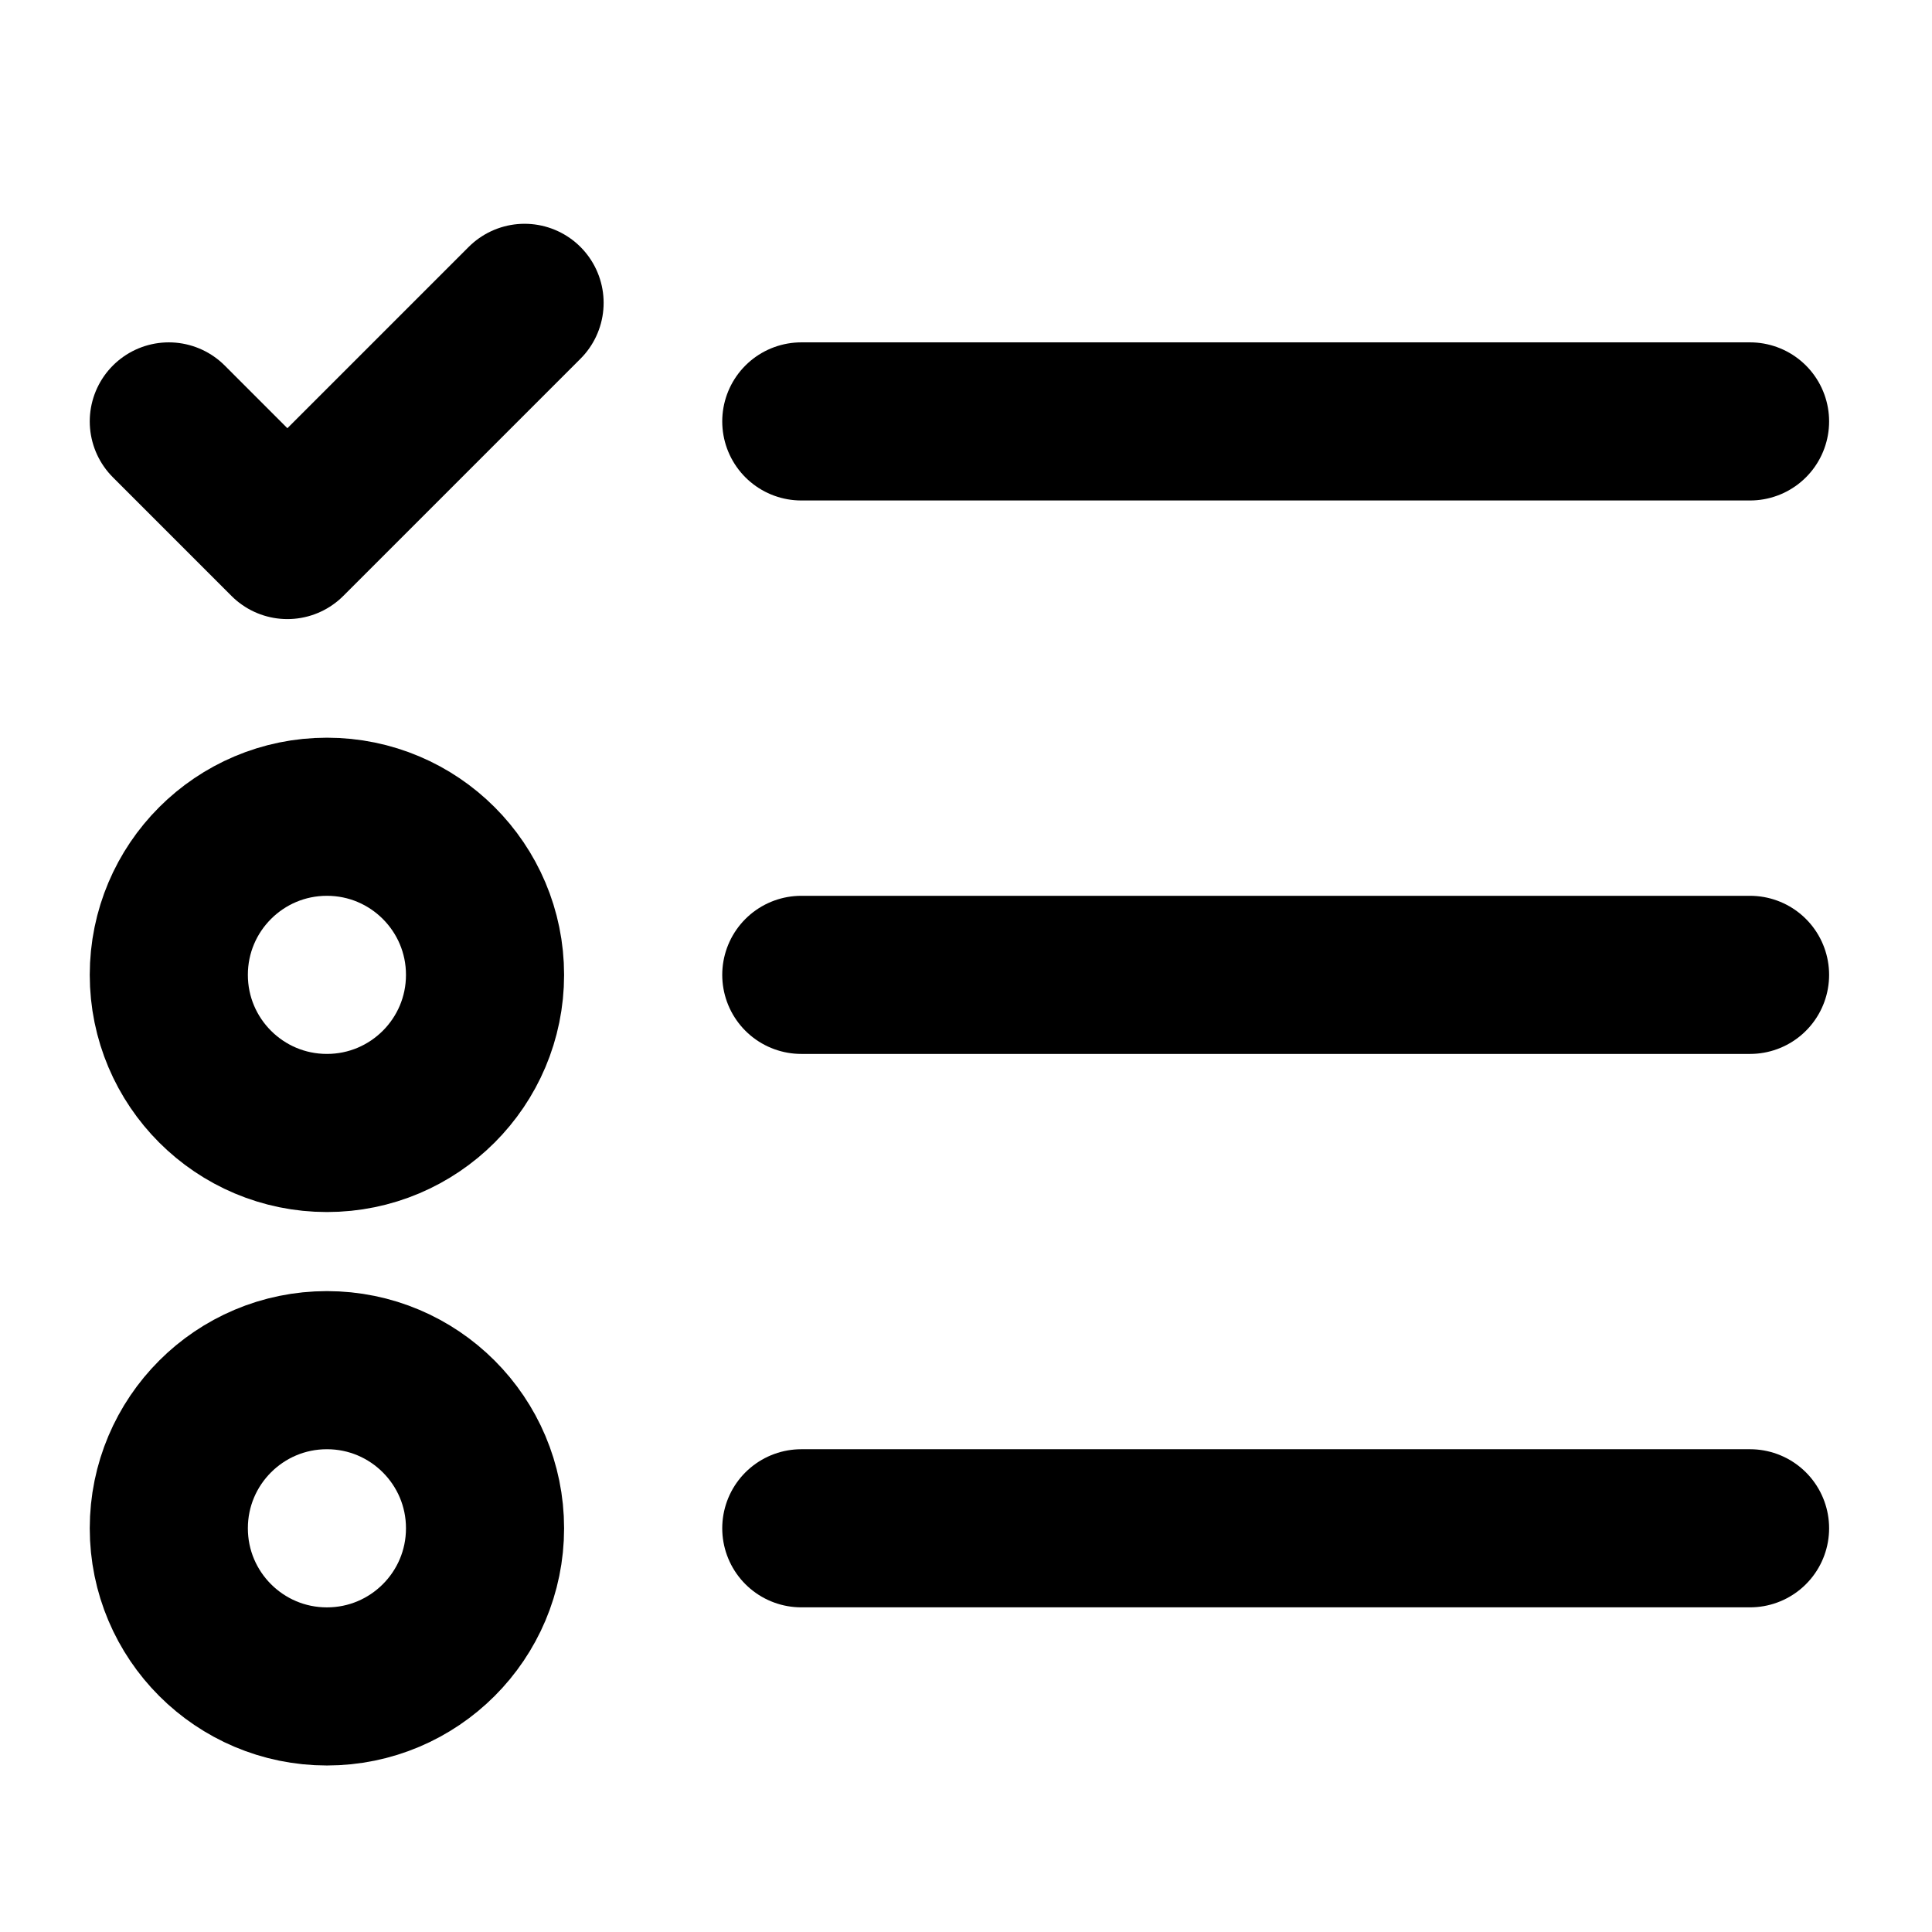 <svg width="56" height="56" viewBox="0 0 56 56" fill="none" xmlns="http://www.w3.org/2000/svg">
<path d="M23.226 12.215H50.726M23.226 28.257H50.726M23.226 44.298H50.726" stroke="black" stroke-width="4.583" stroke-linecap="round" stroke-linejoin="round"/>
<path d="M9.476 32.84C12.007 32.84 14.059 30.788 14.059 28.257C14.059 25.726 12.007 23.674 9.476 23.674C6.945 23.674 4.893 25.726 4.893 28.257C4.893 30.788 6.945 32.84 9.476 32.84Z" stroke="black" stroke-width="4.583" stroke-linecap="round" stroke-linejoin="round"/>
<path d="M9.476 48.882C12.007 48.882 14.059 46.83 14.059 44.298C14.059 41.767 12.007 39.715 9.476 39.715C6.945 39.715 4.893 41.767 4.893 44.298C4.893 46.83 6.945 48.882 9.476 48.882Z" stroke="black" stroke-width="4.583" stroke-linecap="round" stroke-linejoin="round"/>
<path d="M4.893 12.215L8.33 15.653L15.205 8.778" stroke="black" stroke-width="4.583" stroke-linecap="round" stroke-linejoin="round"/>
</svg>
